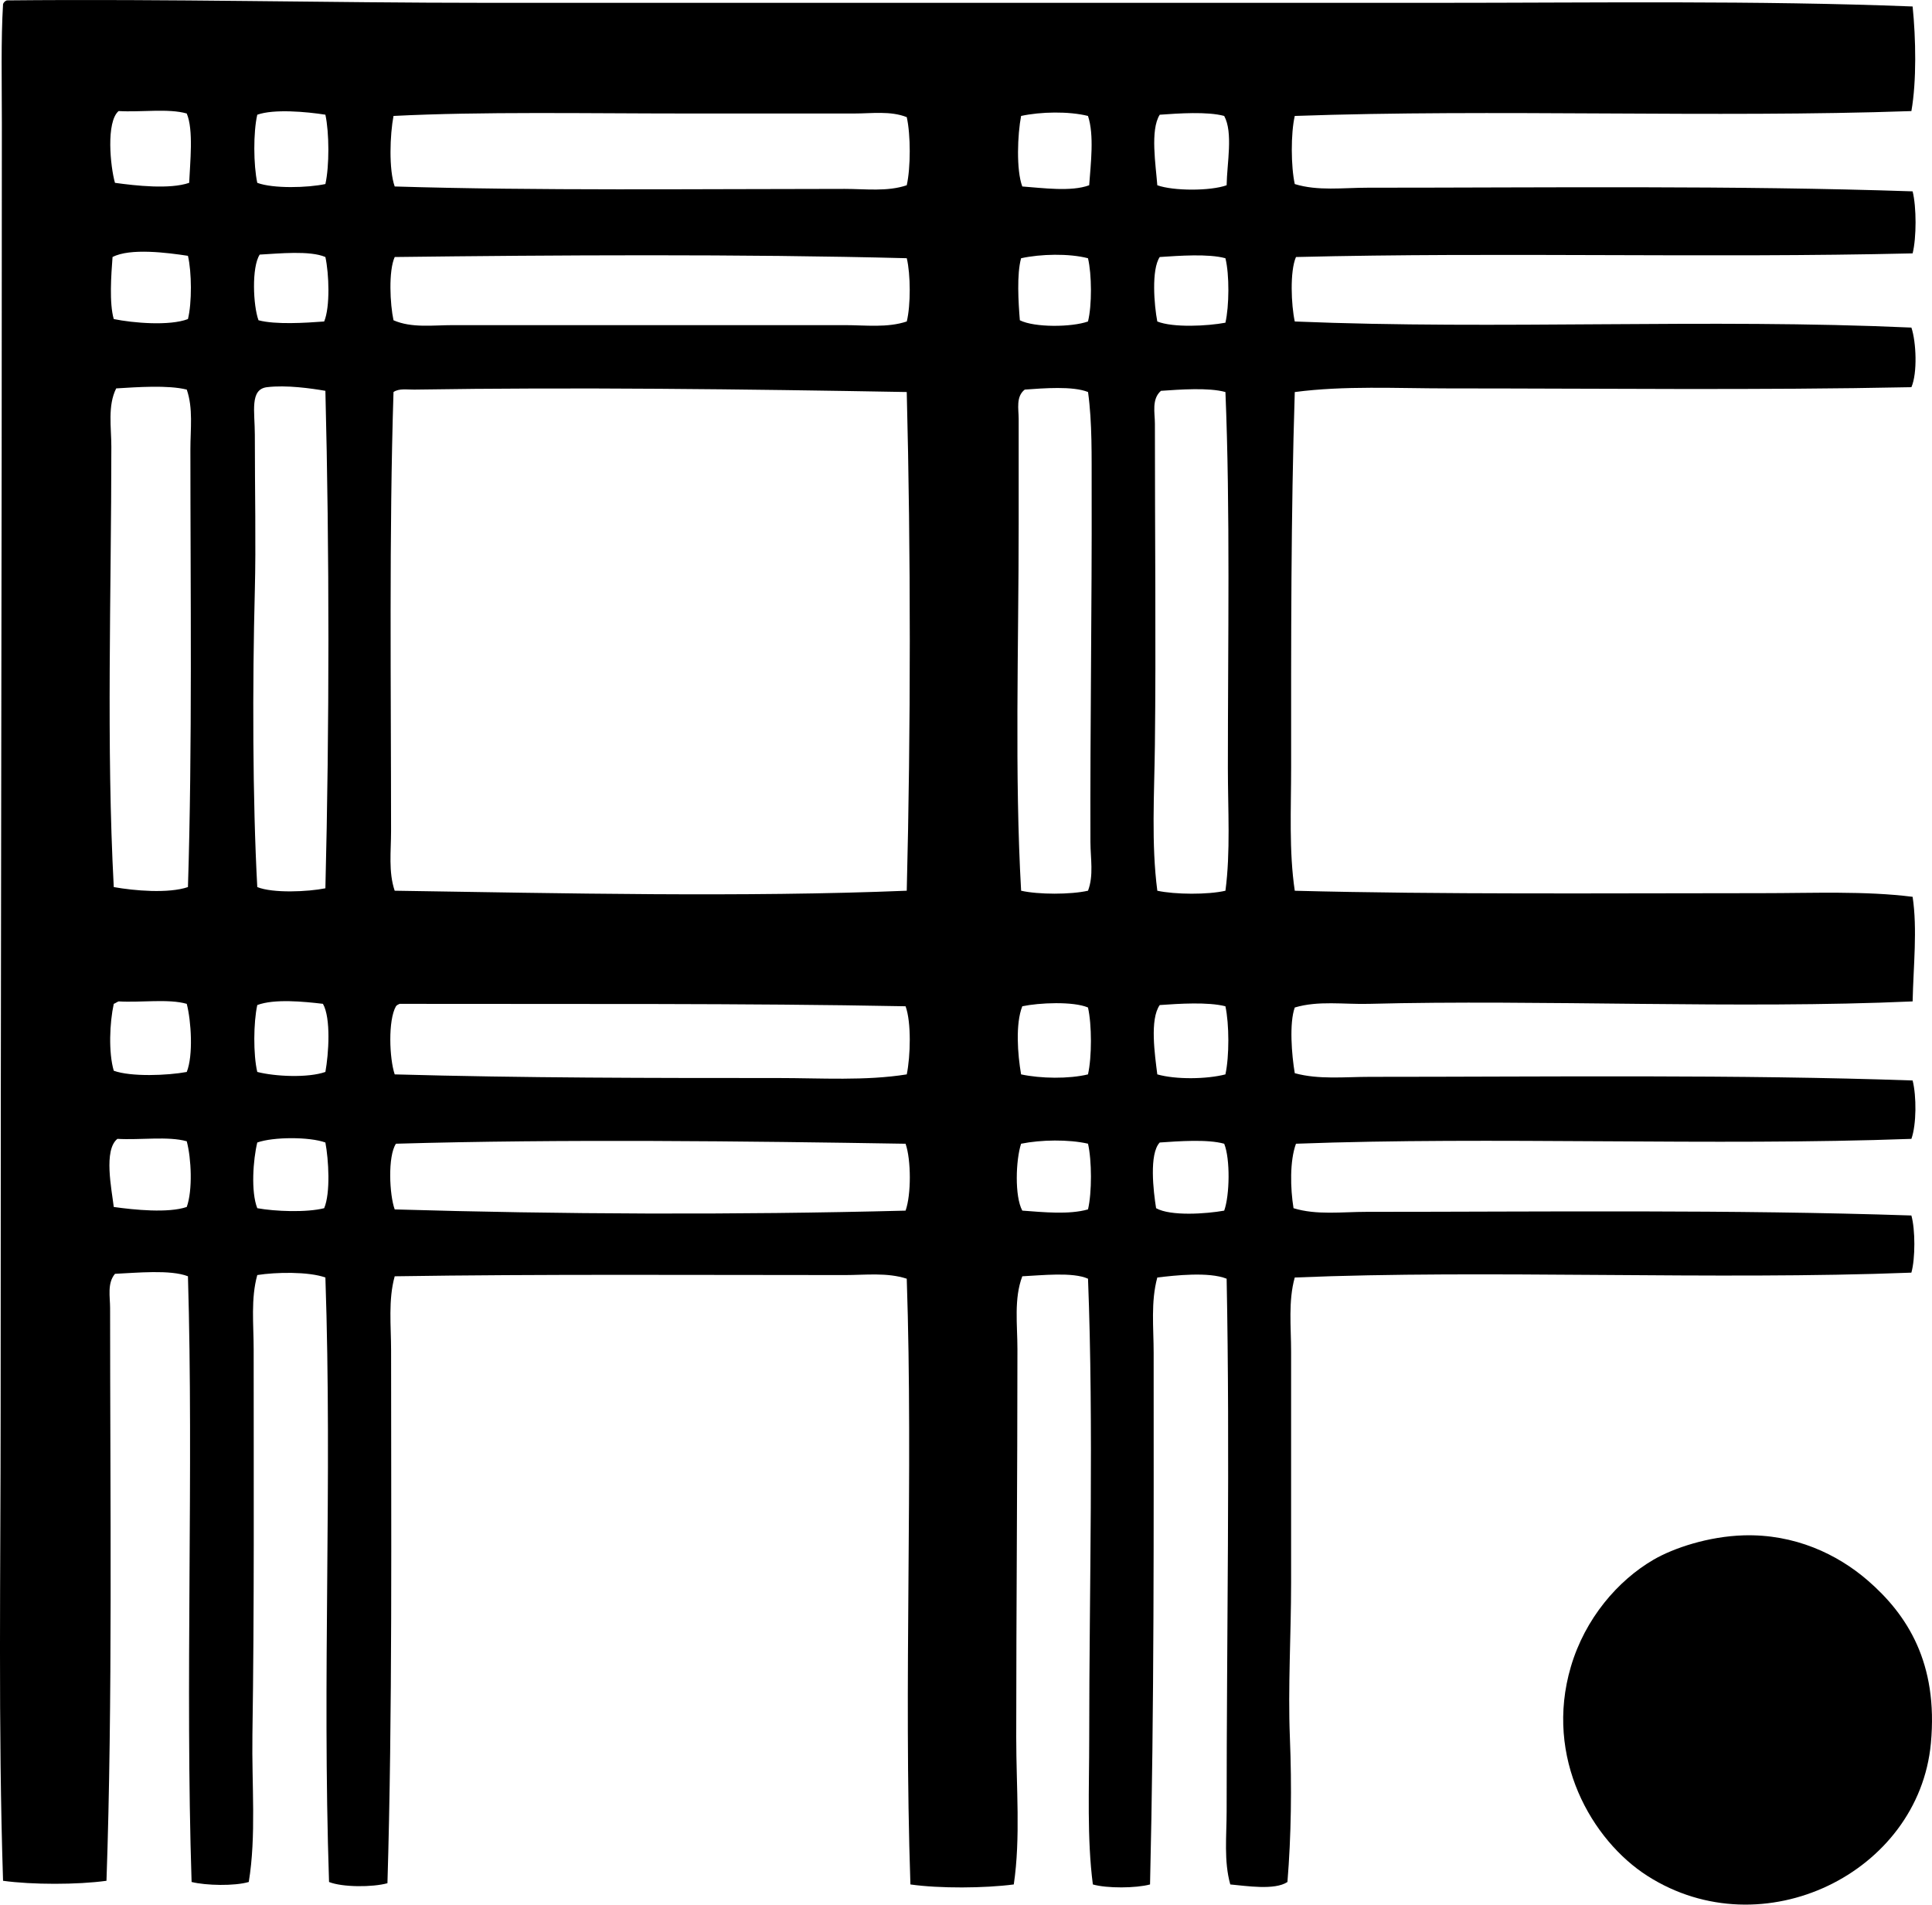 <?xml version="1.0" encoding="iso-8859-1"?>
<!-- Generator: Adobe Illustrator 19.2.0, SVG Export Plug-In . SVG Version: 6.00 Build 0)  -->
<svg version="1.1" xmlns="http://www.w3.org/2000/svg" xmlns:xlink="http://www.w3.org/1999/xlink" x="0px" y="0px"
	 viewBox="0 0 78.968 77.847" style="enable-background:new 0 0 78.968 77.847;" xml:space="preserve">
<g id="VEB_x5F_Feintuch">
	<path style="fill-rule:evenodd;clip-rule:evenodd;" d="M0.276,0.016c6.579-0.066,13.125,0.1,19.637,0.1c13.137,0,25.74,0,38.776,0
		c6.519,0,13.122-0.101,19.487,0.149c0.133,1.314,0.166,3.044-0.05,4.275c-8.087,0.283-17.067-0.091-25.204,0.199
		c-0.166,0.717-0.158,2.065,0,2.784c0.941,0.291,1.968,0.149,2.982,0.149c7.307,0,15.018-0.097,22.272,0.149
		c0.16,0.648,0.16,1.888,0,2.535c-8.391,0.198-16.813-0.059-25.205,0.149c-0.256,0.589-0.194,1.97-0.049,2.635
		c8.364,0.345,16.857-0.128,25.204,0.249c0.198,0.59,0.251,1.86,0,2.436c-6.227,0.129-12.716,0.05-18.94,0.05
		c-2.111,0-4.229-0.119-6.264,0.149c-0.16,5.076-0.15,10.134-0.149,15.362c0,1.689-0.091,3.405,0.149,5.021
		c5.966,0.156,12.652,0.1,19.09,0.099c2.109,0,4.211-0.097,6.164,0.149c0.199,1.334,0.031,2.825,0,4.275
		c-7.114,0.318-15.213-0.083-22.222,0.1c-1.031,0.027-2.063-0.14-3.032,0.149c-0.23,0.636-0.127,1.941,0,2.685
		c0.984,0.269,2.036,0.149,3.082,0.149c7.271,0,15.063-0.101,22.172,0.149c0.162,0.645,0.158,1.8-0.05,2.386
		c-8.143,0.3-17.106-0.103-25.155,0.199c-0.259,0.706-0.231,1.83-0.1,2.635c0.94,0.29,1.983,0.149,2.983,0.149
		c7.31,0,14.903-0.098,22.271,0.149c0.162,0.572,0.162,1.765,0,2.336c-8.058,0.314-17.362-0.13-25.204,0.199
		c-0.27,0.965-0.149,2.009-0.149,3.032c0,3.142,0,6.32,0,9.446c0,2.122-0.132,4.266-0.05,6.313c0.081,2.031,0.055,4.022-0.1,5.916
		c-0.522,0.348-1.695,0.157-2.336,0.1c-0.268-0.954-0.149-1.985-0.149-2.983c-0.001-7.126,0.141-14.609,0-21.775
		c-0.725-0.292-2.133-0.134-2.834-0.049c-0.271,0.994-0.149,2.044-0.149,3.082c0,7.054,0.026,14.46-0.148,21.725
		c-0.578,0.156-1.761,0.165-2.337,0c-0.245-1.885-0.149-3.917-0.149-5.966c0-6.103,0.187-12.74-0.049-18.792
		c-0.623-0.282-1.906-0.136-2.686-0.099c-0.348,0.916-0.199,1.982-0.199,2.982c0,5.199-0.049,10.66-0.049,15.859
		c0,2.071,0.182,4.104-0.1,6.016c-1.193,0.156-3.034,0.17-4.225,0c-0.283-8.344,0.121-16.704-0.15-24.758
		c-0.802-0.262-1.689-0.149-2.535-0.149c-5.976,0-12.473-0.042-18.394,0.05c-0.269,0.961-0.148,2.02-0.148,3.032
		c0,6.969,0.058,14.933-0.149,21.775c-0.611,0.169-1.84,0.168-2.387-0.05c-0.285-8.541,0.137-16.271-0.149-24.708
		c-0.7-0.247-2.025-0.22-2.784-0.1c-0.269,0.966-0.148,2.012-0.148,3.032c0,5.202,0.027,10.678-0.051,15.76
		c-0.031,2.063,0.162,4.123-0.149,6.015c-0.582,0.172-1.75,0.147-2.337,0c-0.265-8.168,0.087-16.765-0.149-24.757
		c-0.718-0.28-2.108-0.14-2.982-0.1C4.376,52.448,4.5,53.007,4.5,53.458c0.001,7.795,0.106,16.159-0.148,23.415
		c-1.185,0.164-3.041,0.164-4.227,0c-0.202-6.235-0.099-12.682-0.099-19.14c-0.001-18.026,0.05-34.34,0.05-52.697
		c0-1.668-0.041-3.393,0.049-4.872C0.154,0.093,0.203,0.044,0.276,0.016z M4.699,7.473c0.861,0.119,2.245,0.272,3.033,0
		c0.035-0.821,0.186-2.171-0.1-2.834c-0.746-0.216-1.878-0.045-2.784-0.1C4.33,4.985,4.508,6.8,4.699,7.473z M10.516,4.689
		c-0.167,0.719-0.156,2.063,0,2.784c0.65,0.243,2.062,0.204,2.784,0.049c0.165-0.733,0.159-2.099,0-2.834
		C12.52,4.566,11.197,4.447,10.516,4.689z M34.925,4.639c-2.21,0-4.569,0-6.909,0c-4.067,0-8.346-0.083-11.932,0.1
		c-0.146,0.767-0.197,2.189,0.049,2.883c5.764,0.177,12.381,0.1,18.394,0.099c0.851,0,1.742,0.12,2.535-0.149
		c0.163-0.715,0.163-2.069,0-2.784C36.395,4.525,35.643,4.639,34.925,4.639z M41.736,4.739c-0.145,0.755-0.206,2.205,0.049,2.883
		c0.842,0.062,2.002,0.222,2.734-0.05c0.064-0.889,0.211-2.052-0.049-2.833C43.687,4.543,42.535,4.565,41.736,4.739z M47.403,4.689
		c-0.4,0.625-0.158,2.081-0.1,2.883c0.661,0.238,2.173,0.238,2.834,0c0.013-0.895,0.272-2.152-0.1-2.833
		C49.354,4.552,48.168,4.634,47.403,4.689z M4.6,10.505c-0.055,0.726-0.139,1.89,0.05,2.536c0.788,0.161,2.277,0.289,3.032,0
		c0.165-0.663,0.156-1.92,0-2.585C6.841,10.328,5.322,10.13,4.6,10.505z M10.615,10.406c-0.336,0.519-0.269,2.088-0.049,2.684
		c0.697,0.185,1.906,0.108,2.684,0.05c0.25-0.602,0.197-1.958,0.05-2.635C12.668,10.232,11.401,10.363,10.615,10.406z
		 M16.133,10.505c-0.259,0.577-0.19,1.931-0.049,2.585c0.742,0.325,1.605,0.199,2.436,0.199c5.309,0,10.784,0,16.008,0
		c0.852,0,1.74,0.117,2.535-0.15c0.163-0.661,0.159-1.923,0-2.585C30.326,10.378,22.639,10.425,16.133,10.505z M41.736,10.555
		c-0.182,0.653-0.111,1.804-0.051,2.535c0.6,0.303,2.12,0.286,2.785,0.05c0.165-0.654,0.157-1.929,0-2.585
		C43.693,10.352,42.527,10.38,41.736,10.555z M47.403,10.505c-0.347,0.515-0.229,1.969-0.1,2.635
		c0.648,0.261,2.058,0.187,2.784,0.05c0.155-0.674,0.168-1.963,0-2.635C49.392,10.363,48.182,10.454,47.403,10.505z M4.749,15.875
		c-0.355,0.709-0.198,1.592-0.198,2.386C4.549,24.265,4.342,30.508,4.65,36.257c0.839,0.151,2.236,0.27,3.032,0
		c0.182-5.729,0.1-12.069,0.1-17.897c0-0.827,0.117-1.67-0.148-2.436C6.872,15.731,5.592,15.823,4.749,15.875z M10.914,15.825
		c-0.716,0.086-0.498,1.006-0.498,1.939c0,2.317,0.049,4.494,0,6.363c-0.1,3.836-0.093,8.593,0.1,12.13
		c0.635,0.259,2.072,0.194,2.784,0.05c0.165-6.576,0.165-13.809,0-20.333C12.72,15.874,11.707,15.729,10.914,15.825z M16.929,15.924
		c-0.296,0.004-0.617-0.057-0.845,0.099c-0.182,5.747-0.1,12.102-0.1,17.947c0,0.829-0.111,1.667,0.148,2.436
		c6.83,0.105,14.295,0.272,20.93,0c0.166-6.593,0.166-13.842,0-20.383C30.451,15.905,23.455,15.821,16.929,15.924z M41.885,15.924
		c-0.369,0.286-0.248,0.802-0.248,1.193c0,1.469,0,2.889,0,4.325c0,5.028-0.17,10.247,0.1,14.964c0.706,0.161,2.027,0.161,2.734,0
		c0.238-0.626,0.101-1.318,0.099-1.989c-0.015-4.706,0.063-9.645,0.05-14.417c-0.004-1.346,0.027-2.715-0.148-3.977
		C43.851,15.772,42.651,15.868,41.885,15.924z M47.453,15.974c-0.389,0.339-0.248,0.903-0.248,1.343c0,4.569,0.047,9.082,0,13.124
		c-0.023,2.013-0.152,4.049,0.099,5.966c0.722,0.156,2.065,0.167,2.784,0c0.211-1.585,0.1-3.299,0.1-5.021
		c0-5.233,0.098-10.543-0.1-15.362C49.407,15.832,48.215,15.922,47.453,15.974z M4.849,40.93c-0.073,0.026-0.126,0.073-0.199,0.1
		c-0.17,0.776-0.219,1.987,0,2.734c0.702,0.256,2.205,0.196,2.983,0.05c0.271-0.675,0.182-2.088,0-2.784
		C6.887,40.814,5.755,40.985,4.849,40.93z M10.516,41.079c-0.156,0.706-0.168,2.031,0,2.734c0.729,0.188,2.074,0.25,2.784,0
		c0.134-0.736,0.233-2.195-0.1-2.784C12.413,40.936,11.213,40.817,10.516,41.079z M16.332,41.03
		c-0.059,0.024-0.112,0.053-0.148,0.099c-0.328,0.573-0.27,2.136-0.051,2.784c5.26,0.148,10.555,0.149,15.66,0.149
		c1.778,0,3.579,0.121,5.27-0.149c0.15-0.735,0.193-2.122-0.049-2.784C30.424,41.001,23.281,41.044,16.332,41.03z M41.785,41.129
		c-0.285,0.718-0.191,1.971-0.049,2.784c0.801,0.172,1.949,0.19,2.734,0c0.16-0.707,0.16-2.028,0-2.734
		C43.866,40.921,42.467,40.984,41.785,41.129z M47.403,41.079c-0.413,0.584-0.202,2.022-0.1,2.834c0.756,0.216,2.022,0.198,2.784,0
		c0.161-0.732,0.158-2.052,0-2.784C49.377,40.947,48.193,41.023,47.403,41.079z M4.799,46.548C4.226,47.005,4.563,48.6,4.65,49.332
		c0.844,0.119,2.229,0.258,2.983,0c0.246-0.686,0.188-1.981,0-2.685C6.871,46.431,5.722,46.603,4.799,46.548z M10.516,46.697
		c-0.17,0.699-0.266,2.013,0,2.685c0.729,0.133,2.016,0.183,2.734,0c0.264-0.622,0.182-1.983,0.05-2.685
		C12.643,46.46,11.175,46.464,10.516,46.697z M41.736,46.747c-0.217,0.662-0.27,2.146,0.049,2.734
		c0.869,0.065,1.913,0.171,2.686-0.05c0.162-0.692,0.158-1.992,0-2.685C43.681,46.565,42.549,46.582,41.736,46.747z M16.184,46.747
		c-0.341,0.516-0.268,2.091-0.051,2.685c6.743,0.199,13.812,0.232,20.881,0.05c0.234-0.654,0.229-2.079,0-2.734
		C30.535,46.642,22.89,46.551,16.184,46.747z M47.403,46.697c-0.44,0.46-0.26,1.998-0.149,2.685c0.591,0.334,2.047,0.232,2.784,0.1
		c0.225-0.631,0.251-2.108,0-2.734C49.358,46.555,48.165,46.645,47.403,46.697z"/>
	<path style="fill-rule:evenodd;clip-rule:evenodd;" d="M71.266,62.754c2.085-0.062,3.83,0.767,5.07,1.839
		c1.615,1.395,2.893,3.37,2.586,6.662c-0.493,5.298-6.872,8.427-11.584,5.419c-2.27-1.45-4.229-4.824-3.131-8.551
		c0.58-1.971,1.921-3.526,3.38-4.375C68.412,63.269,69.832,62.797,71.266,62.754z"/>
</g>
<g id="Layer_1">
</g>
</svg>
